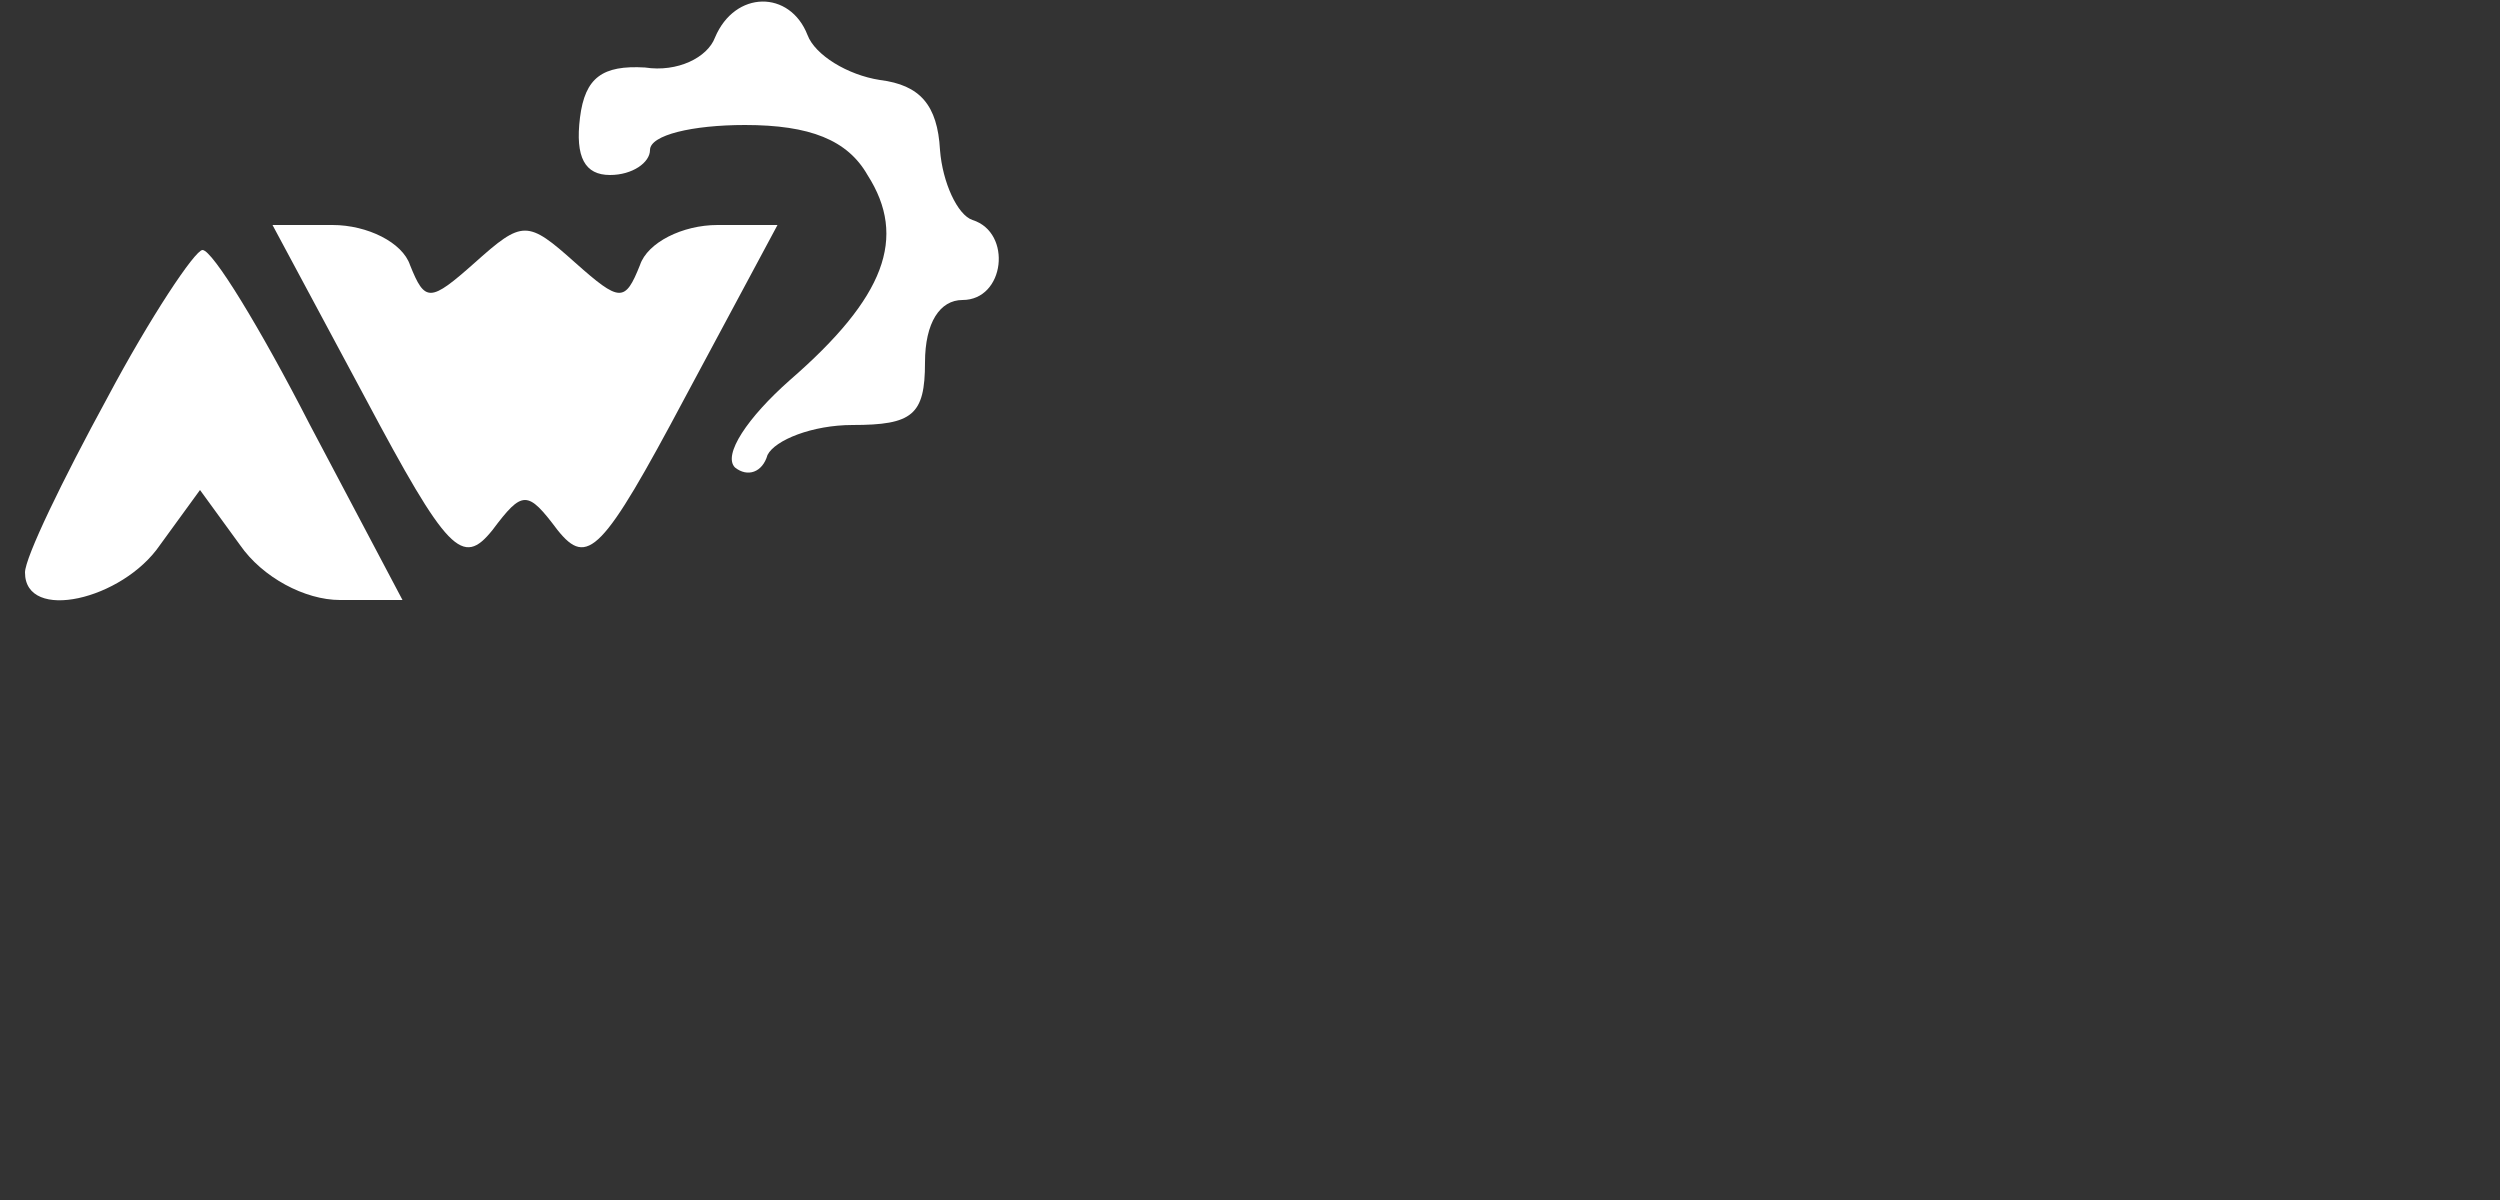 <svg fill="white" width="100" height="48" xmlns="http://www.w3.org/2000/svg">
  <rect width="100%" height="100%" fill="#333333" stroke="none"/>
  <g transform="translate(0,25) scale(0.1,-0.1)" class="fill-lightText dark:fill-darkText">
    <path d="M286 235 c-3 -8 -15 -14 -28 -12 -17 1 -24 -4 -26 -20 -2 -16 2 -23 12 -23 9 0 16 5 16 10 0 6 17 10 38 10 26 0 41 -6 49 -20 16 -25 7 -49 -31 -82 -17 -15 -27 -30 -22 -35 5 -4 11 -2 13 5 3 6 18 12 34 12 24 0 29 4 29 25 0 16 6 25 15 25 17 0 20 27 4 32 -6 2 -12 15 -13 28 -1 18 -8 26 -24 28 -13 2 -26 10 -29 18 -7 18 -29 18 -37 -1z"></path>
    <path d="M146 91 c33 -62 39 -68 51 -53 12 16 14 16 26 0 12 -15 18 -9 51 53 l37 69 -24 0 c-14 0 -28 -7 -31 -16 -6 -15 -8 -15 -26 1 -19 17 -21 17 -40 0 -18 -16 -20 -16 -26 -1 -3 9 -17 16 -31 16 l-24 0 37 -69z"></path>
    <path d="M43 91 c-18 -33 -33 -64 -33 -70 0 -20 39 -11 54 11 l16 22 16 -22 c9 -13 26 -22 40 -22 l25 0 -37 70 c-20 39 -39 70 -43 70 -3 0 -21 -27 -38 -59z"></path>
  </g>
</svg>